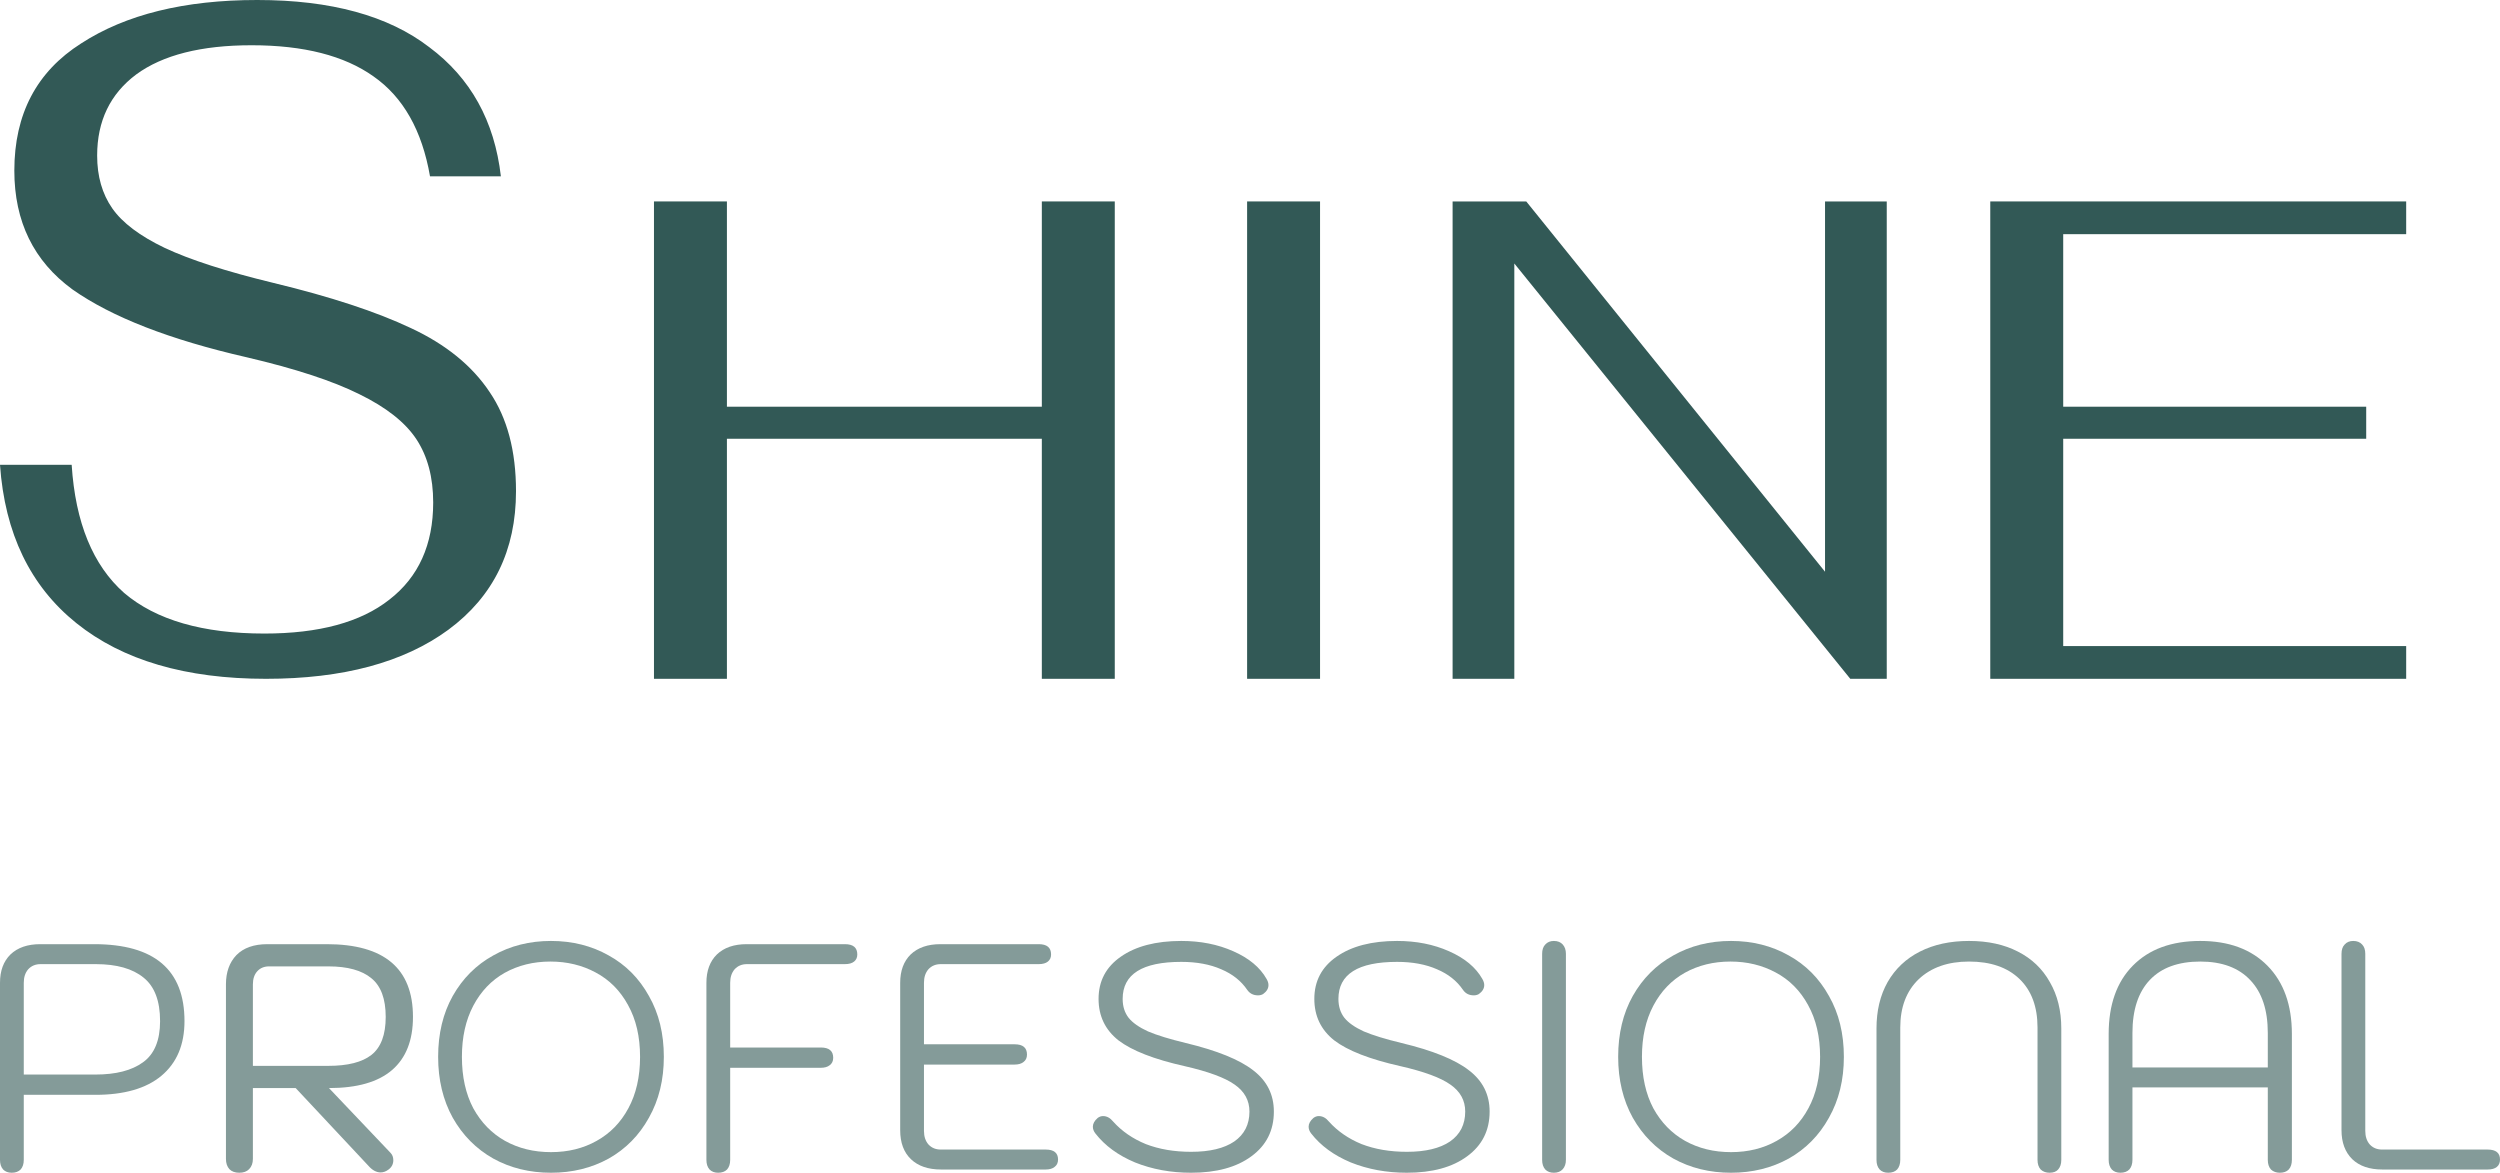 <svg width="906" height="425" viewBox="0 0 906 425" fill="none" xmlns="http://www.w3.org/2000/svg">
<path d="M96.386 246C67.335 246 44.441 239.281 27.704 225.842C10.966 212.403 1.731 193.269 0 168.442H25.972C27.319 189.397 33.668 204.886 45.019 214.908C56.562 224.703 73.492 229.6 95.809 229.6C115.624 229.6 130.727 225.5 141.116 217.3C151.697 209.1 156.988 197.369 156.988 182.108C156.988 172.997 154.968 165.367 150.927 159.217C146.887 153.067 139.961 147.6 130.15 142.817C120.53 138.033 106.967 133.592 89.46 129.492C61.564 123.114 40.497 114.914 26.261 104.892C12.217 94.642 5.194 80.292 5.194 61.842C5.194 41.342 13.275 25.967 29.435 15.717C45.596 5.239 66.854 0 93.211 0C119.953 0 140.731 5.694 155.545 17.083C170.551 28.244 179.208 43.847 181.517 63.892H155.833C152.948 47.264 146.118 35.192 135.344 27.675C124.763 20.158 110.045 16.4 91.191 16.4C72.915 16.4 58.967 19.93 49.347 26.992C39.92 34.053 35.207 43.847 35.207 56.375C35.207 63.892 37.035 70.269 40.69 75.508C44.345 80.747 50.694 85.531 59.736 89.858C68.971 94.186 82.053 98.4 98.983 102.5C119.761 107.511 136.402 112.978 148.907 118.9C161.605 124.822 171.128 132.567 177.477 142.133C183.826 151.472 187 163.431 187 178.008C187 199.419 178.824 216.161 162.471 228.233C146.31 240.078 124.282 246 96.386 246Z" fill="#325956"/>
<path d="M237 73H263.434V147.39H377.559V73H403.993V246H377.559V159.006H263.434V246H237V73Z" fill="#325956"/>
<path d="M451.953 73H478.387V246H451.953V73Z" fill="#325956"/>
<path d="M526.423 73H553.111L661.39 207.199V73H683.757V246H670.54L548.79 95.49V246H526.423V73Z" fill="#325956"/>
<path d="M721.274 73H872V84.863H747.708V147.39H857.512V159.006H747.708V234.137H872V246H721.274V73Z" fill="#325956"/>
<path d="M4.25 425C2.948 425 1.915 424.611 1.149 423.833C0.383 422.978 0 421.811 0 420.333V356.167C0 351.811 1.264 348.389 3.791 345.9C6.395 343.411 9.994 342.167 14.589 342.167H34.118C55.945 342.167 66.858 351.461 66.858 370.05C66.858 378.606 64.062 385.217 58.472 389.883C52.958 394.472 44.993 396.767 34.578 396.767H8.616V420.333C8.616 421.811 8.233 422.978 7.467 423.833C6.701 424.611 5.629 425 4.25 425ZM34.578 389.417C42.006 389.417 47.75 387.939 51.809 384.983C55.945 382.028 58.012 377.05 58.012 370.05C58.012 362.739 56.021 357.489 52.039 354.3C48.056 351.033 42.274 349.4 34.693 349.4H14.704C12.866 349.4 11.373 350.022 10.224 351.267C9.152 352.511 8.616 354.144 8.616 356.167V389.417H34.578Z" fill="#325956" fill-opacity="0.6"/>
<path d="M81.883 356.75C81.883 352.317 83.147 348.778 85.674 346.133C88.278 343.489 92.031 342.167 96.932 342.167H118.414C139.245 342.167 149.66 350.956 149.66 368.533C149.66 377.011 147.133 383.428 142.078 387.783C137.024 392.139 129.404 394.317 119.218 394.317L141.504 417.767C142.193 418.467 142.538 419.361 142.538 420.45C142.538 421.85 141.963 422.978 140.815 423.833C139.896 424.533 138.938 424.883 137.943 424.883C136.411 424.883 134.956 424.106 133.577 422.55L107.156 394.317H91.648V419.983C91.648 421.539 91.188 422.783 90.269 423.717C89.427 424.572 88.24 425 86.708 425C85.176 425 83.989 424.572 83.147 423.717C82.305 422.783 81.883 421.539 81.883 419.983V356.75ZM118.988 386.267C126.034 386.267 131.242 384.944 134.611 382.3C138.058 379.578 139.781 374.989 139.781 368.533C139.781 362 138.058 357.333 134.611 354.533C131.165 351.656 125.957 350.217 118.988 350.217H97.506C95.745 350.217 94.328 350.8 93.256 351.967C92.184 353.133 91.648 354.728 91.648 356.75V386.267H118.988Z" fill="#325956" fill-opacity="0.6"/>
<path d="M199.678 425C191.943 425 184.974 423.289 178.77 419.867C172.567 416.367 167.666 411.428 164.066 405.05C160.543 398.672 158.782 391.322 158.782 383C158.782 374.6 160.543 367.25 164.066 360.95C167.666 354.572 172.567 349.672 178.77 346.25C184.974 342.75 191.943 341 199.678 341C207.413 341 214.382 342.75 220.585 346.25C226.789 349.672 231.652 354.572 235.175 360.95C238.774 367.25 240.574 374.6 240.574 383C240.574 391.322 238.774 398.672 235.175 405.05C231.652 411.428 226.789 416.367 220.585 419.867C214.382 423.289 207.413 425 199.678 425ZM199.678 417.533C205.881 417.533 211.395 416.172 216.22 413.45C221.121 410.728 224.951 406.8 227.708 401.667C230.541 396.456 231.958 390.233 231.958 383C231.958 375.689 230.503 369.428 227.593 364.217C224.759 359.006 220.853 355.078 215.875 352.433C210.974 349.789 205.498 348.467 199.448 348.467C193.321 348.467 187.807 349.828 182.906 352.55C178.081 355.272 174.29 359.239 171.533 364.45C168.776 369.661 167.398 375.844 167.398 383C167.398 390.233 168.776 396.456 171.533 401.667C174.367 406.8 178.196 410.728 183.021 413.45C187.922 416.172 193.475 417.533 199.678 417.533Z" fill="#325956" fill-opacity="0.6"/>
<path d="M260.253 425C258.951 425 257.918 424.611 257.152 423.833C256.386 422.978 256.003 421.811 256.003 420.333V356.167C256.003 351.811 257.267 348.389 259.794 345.9C262.398 343.411 265.997 342.167 270.592 342.167H306.204C309.191 342.167 310.684 343.411 310.684 345.9C310.684 346.989 310.301 347.844 309.535 348.467C308.769 349.089 307.659 349.4 306.204 349.4H270.707C268.869 349.4 267.376 350.022 266.227 351.267C265.155 352.511 264.619 354.144 264.619 356.167V379.617H297.473C300.46 379.617 301.953 380.861 301.953 383.35C301.953 384.517 301.532 385.411 300.69 386.033C299.924 386.656 298.852 386.967 297.473 386.967H264.619V420.333C264.619 421.811 264.236 422.978 263.47 423.833C262.704 424.611 261.632 425 260.253 425Z" fill="#325956" fill-opacity="0.6"/>
<path d="M341.049 423.833C336.377 423.833 332.739 422.589 330.136 420.1C327.532 417.611 326.23 414.111 326.23 409.6V356.167C326.23 351.811 327.493 348.389 330.021 345.9C332.625 343.411 336.224 342.167 340.819 342.167H376.431C379.417 342.167 380.911 343.411 380.911 345.9C380.911 346.989 380.528 347.844 379.762 348.467C378.996 349.089 377.886 349.4 376.431 349.4H340.934C339.096 349.4 337.603 350.022 336.454 351.267C335.382 352.511 334.846 354.144 334.846 356.167V378.45H367.7C370.687 378.45 372.18 379.694 372.18 382.183C372.18 383.35 371.759 384.244 370.917 384.867C370.151 385.489 369.079 385.8 367.7 385.8H334.846V409.833C334.846 411.856 335.382 413.489 336.454 414.733C337.603 415.978 339.096 416.6 340.934 416.6H378.958C381.945 416.6 383.438 417.806 383.438 420.217C383.438 421.383 383.017 422.278 382.174 422.9C381.409 423.522 380.336 423.833 378.958 423.833H341.049Z" fill="#325956" fill-opacity="0.6"/>
<path d="M431.664 425C424.312 425 417.535 423.756 411.331 421.267C405.205 418.7 400.418 415.2 396.972 410.767C396.359 409.989 396.053 409.172 396.053 408.317C396.053 407.228 396.627 406.178 397.776 405.167C398.389 404.7 399.04 404.467 399.729 404.467C401.108 404.467 402.333 405.128 403.405 406.45C406.545 409.95 410.489 412.672 415.237 414.617C420.062 416.483 425.538 417.417 431.664 417.417C438.404 417.417 443.612 416.172 447.288 413.683C450.964 411.117 452.802 407.5 452.802 402.833C452.802 398.789 451.002 395.522 447.403 393.033C443.88 390.544 437.868 388.328 429.367 386.383C418.262 383.894 410.259 380.783 405.358 377.05C400.533 373.239 398.121 368.222 398.121 362C398.121 355.544 400.801 350.45 406.162 346.717C411.599 342.906 418.913 341 428.103 341C435.072 341 441.352 342.244 446.943 344.733C452.61 347.222 456.631 350.567 459.005 354.767C459.465 355.544 459.694 356.283 459.694 356.983C459.694 358.228 459.043 359.317 457.741 360.25C457.205 360.561 456.593 360.717 455.903 360.717C454.219 360.717 452.917 360.056 451.998 358.733C449.777 355.467 446.637 352.978 442.578 351.267C438.519 349.478 433.694 348.583 428.103 348.583C413.935 348.583 406.851 353.056 406.851 362C406.851 364.722 407.579 367.017 409.034 368.883C410.489 370.672 412.825 372.306 416.041 373.783C419.334 375.183 423.891 376.583 429.712 377.983C441.046 380.706 449.202 384.011 454.18 387.9C459.158 391.711 461.647 396.689 461.647 402.833C461.647 409.678 458.928 415.083 453.491 419.05C448.13 423.017 440.855 425 431.664 425Z" fill="#325956" fill-opacity="0.6"/>
<path d="M509.856 425C502.504 425 495.727 423.756 489.523 421.267C483.397 418.7 478.61 415.2 475.164 410.767C474.551 409.989 474.245 409.172 474.245 408.317C474.245 407.228 474.819 406.178 475.968 405.167C476.581 404.7 477.232 404.467 477.921 404.467C479.299 404.467 480.525 405.128 481.597 406.45C484.737 409.95 488.681 412.672 493.429 414.617C498.254 416.483 503.73 417.417 509.856 417.417C516.596 417.417 521.804 416.172 525.48 413.683C529.156 411.117 530.994 407.5 530.994 402.833C530.994 398.789 529.194 395.522 525.594 393.033C522.072 390.544 516.06 388.328 507.559 386.383C496.454 383.894 488.451 380.783 483.55 377.05C478.725 373.239 476.313 368.222 476.313 362C476.313 355.544 478.993 350.45 484.354 346.717C489.791 342.906 497.105 341 506.295 341C513.264 341 519.544 342.244 525.135 344.733C530.802 347.222 534.823 350.567 537.197 354.767C537.656 355.544 537.886 356.283 537.886 356.983C537.886 358.228 537.235 359.317 535.933 360.25C535.397 360.561 534.785 360.717 534.095 360.717C532.41 360.717 531.109 360.056 530.19 358.733C527.969 355.467 524.829 352.978 520.77 351.267C516.711 349.478 511.886 348.583 506.295 348.583C492.127 348.583 485.043 353.056 485.043 362C485.043 364.722 485.771 367.017 487.226 368.883C488.681 370.672 491.017 372.306 494.233 373.783C497.526 375.183 502.083 376.583 507.904 377.983C519.238 380.706 527.394 384.011 532.372 387.9C537.35 391.711 539.839 396.689 539.839 402.833C539.839 409.678 537.12 415.083 531.683 419.05C526.322 423.017 519.047 425 509.856 425Z" fill="#325956" fill-opacity="0.6"/>
<path d="M563.12 425C561.818 425 560.785 424.611 560.019 423.833C559.253 422.978 558.87 421.811 558.87 420.333V345.667C558.87 344.189 559.253 343.061 560.019 342.283C560.785 341.428 561.818 341 563.12 341C564.499 341 565.571 341.428 566.337 342.283C567.103 343.139 567.486 344.267 567.486 345.667V420.333C567.486 421.733 567.103 422.861 566.337 423.717C565.571 424.572 564.499 425 563.12 425Z" fill="#325956" fill-opacity="0.6"/>
<path d="M627.322 425C619.587 425 612.617 423.289 606.414 419.867C600.211 416.367 595.31 411.428 591.71 405.05C588.187 398.672 586.426 391.322 586.426 383C586.426 374.6 588.187 367.25 591.71 360.95C595.31 354.572 600.211 349.672 606.414 346.25C612.617 342.75 619.587 341 627.322 341C635.057 341 642.026 342.75 648.229 346.25C654.432 349.672 659.295 354.572 662.818 360.95C666.418 367.25 668.217 374.6 668.217 383C668.217 391.322 666.418 398.672 662.818 405.05C659.295 411.428 654.432 416.367 648.229 419.867C642.026 423.289 635.057 425 627.322 425ZM627.322 417.533C633.525 417.533 639.039 416.172 643.864 413.45C648.765 410.728 652.594 406.8 655.351 401.667C658.185 396.456 659.602 390.233 659.602 383C659.602 375.689 658.147 369.428 655.237 364.217C652.403 359.006 648.497 355.078 643.519 352.433C638.618 349.789 633.142 348.467 627.092 348.467C620.965 348.467 615.451 349.828 610.55 352.55C605.725 355.272 601.934 359.239 599.177 364.45C596.42 369.661 595.042 375.844 595.042 383C595.042 390.233 596.42 396.456 599.177 401.667C602.011 406.8 605.84 410.728 610.665 413.45C615.566 416.172 621.118 417.533 627.322 417.533Z" fill="#325956" fill-opacity="0.6"/>
<path d="M684.291 425C682.989 425 681.955 424.611 681.19 423.833C680.424 422.978 680.041 421.811 680.041 420.333V372.733C680.041 366.278 681.381 360.678 684.061 355.933C686.818 351.111 690.724 347.417 695.779 344.85C700.833 342.283 706.768 341 713.584 341C720.4 341 726.297 342.283 731.275 344.85C736.33 347.417 740.197 351.111 742.878 355.933C745.635 360.678 747.013 366.278 747.013 372.733V420.333C747.013 421.811 746.631 422.978 745.865 423.833C745.175 424.611 744.142 425 742.763 425C741.461 425 740.389 424.611 739.547 423.833C738.781 422.978 738.398 421.811 738.398 420.333V372.383C738.398 364.839 736.215 358.967 731.85 354.767C727.485 350.567 721.396 348.467 713.584 348.467C705.926 348.467 699.838 350.606 695.319 354.883C690.877 359.161 688.656 364.994 688.656 372.383V420.333C688.656 421.811 688.274 422.978 687.508 423.833C686.742 424.611 685.67 425 684.291 425Z" fill="#325956" fill-opacity="0.6"/>
<path d="M768.432 425C767.13 425 766.096 424.611 765.33 423.833C764.564 422.978 764.181 421.811 764.181 420.333V374.717C764.181 364.139 767.091 355.894 772.912 349.983C778.809 343.994 786.965 341 797.38 341C807.719 341 815.837 343.994 821.734 349.983C827.631 355.972 830.579 364.217 830.579 374.717V420.333C830.579 421.811 830.197 422.978 829.431 423.833C828.665 424.611 827.593 425 826.214 425C824.912 425 823.84 424.611 822.998 423.833C822.232 422.978 821.849 421.811 821.849 420.333V394.083H772.797V420.333C772.797 421.811 772.414 422.978 771.648 423.833C770.882 424.611 769.81 425 768.432 425ZM821.849 386.85V374.367C821.849 366.044 819.743 359.667 815.531 355.233C811.319 350.722 805.268 348.467 797.38 348.467C789.416 348.467 783.327 350.683 779.115 355.117C774.903 359.55 772.797 365.967 772.797 374.367V386.85H821.849Z" fill="#325956" fill-opacity="0.6"/>
<path d="M863.381 423.833C858.709 423.833 855.072 422.589 852.468 420.1C849.864 417.533 848.562 414.033 848.562 409.6V345.667C848.562 344.189 848.945 343.061 849.711 342.283C850.477 341.428 851.511 341 852.812 341C854.191 341 855.263 341.428 856.029 342.283C856.795 343.061 857.178 344.189 857.178 345.667V409.833C857.178 411.856 857.714 413.489 858.786 414.733C859.935 415.978 861.428 416.6 863.266 416.6H901.52C904.507 416.6 906 417.806 906 420.217C906 421.383 905.617 422.278 904.851 422.9C904.085 423.522 902.975 423.833 901.52 423.833H863.381Z" fill="#325956" fill-opacity="0.6"/>
</svg>
